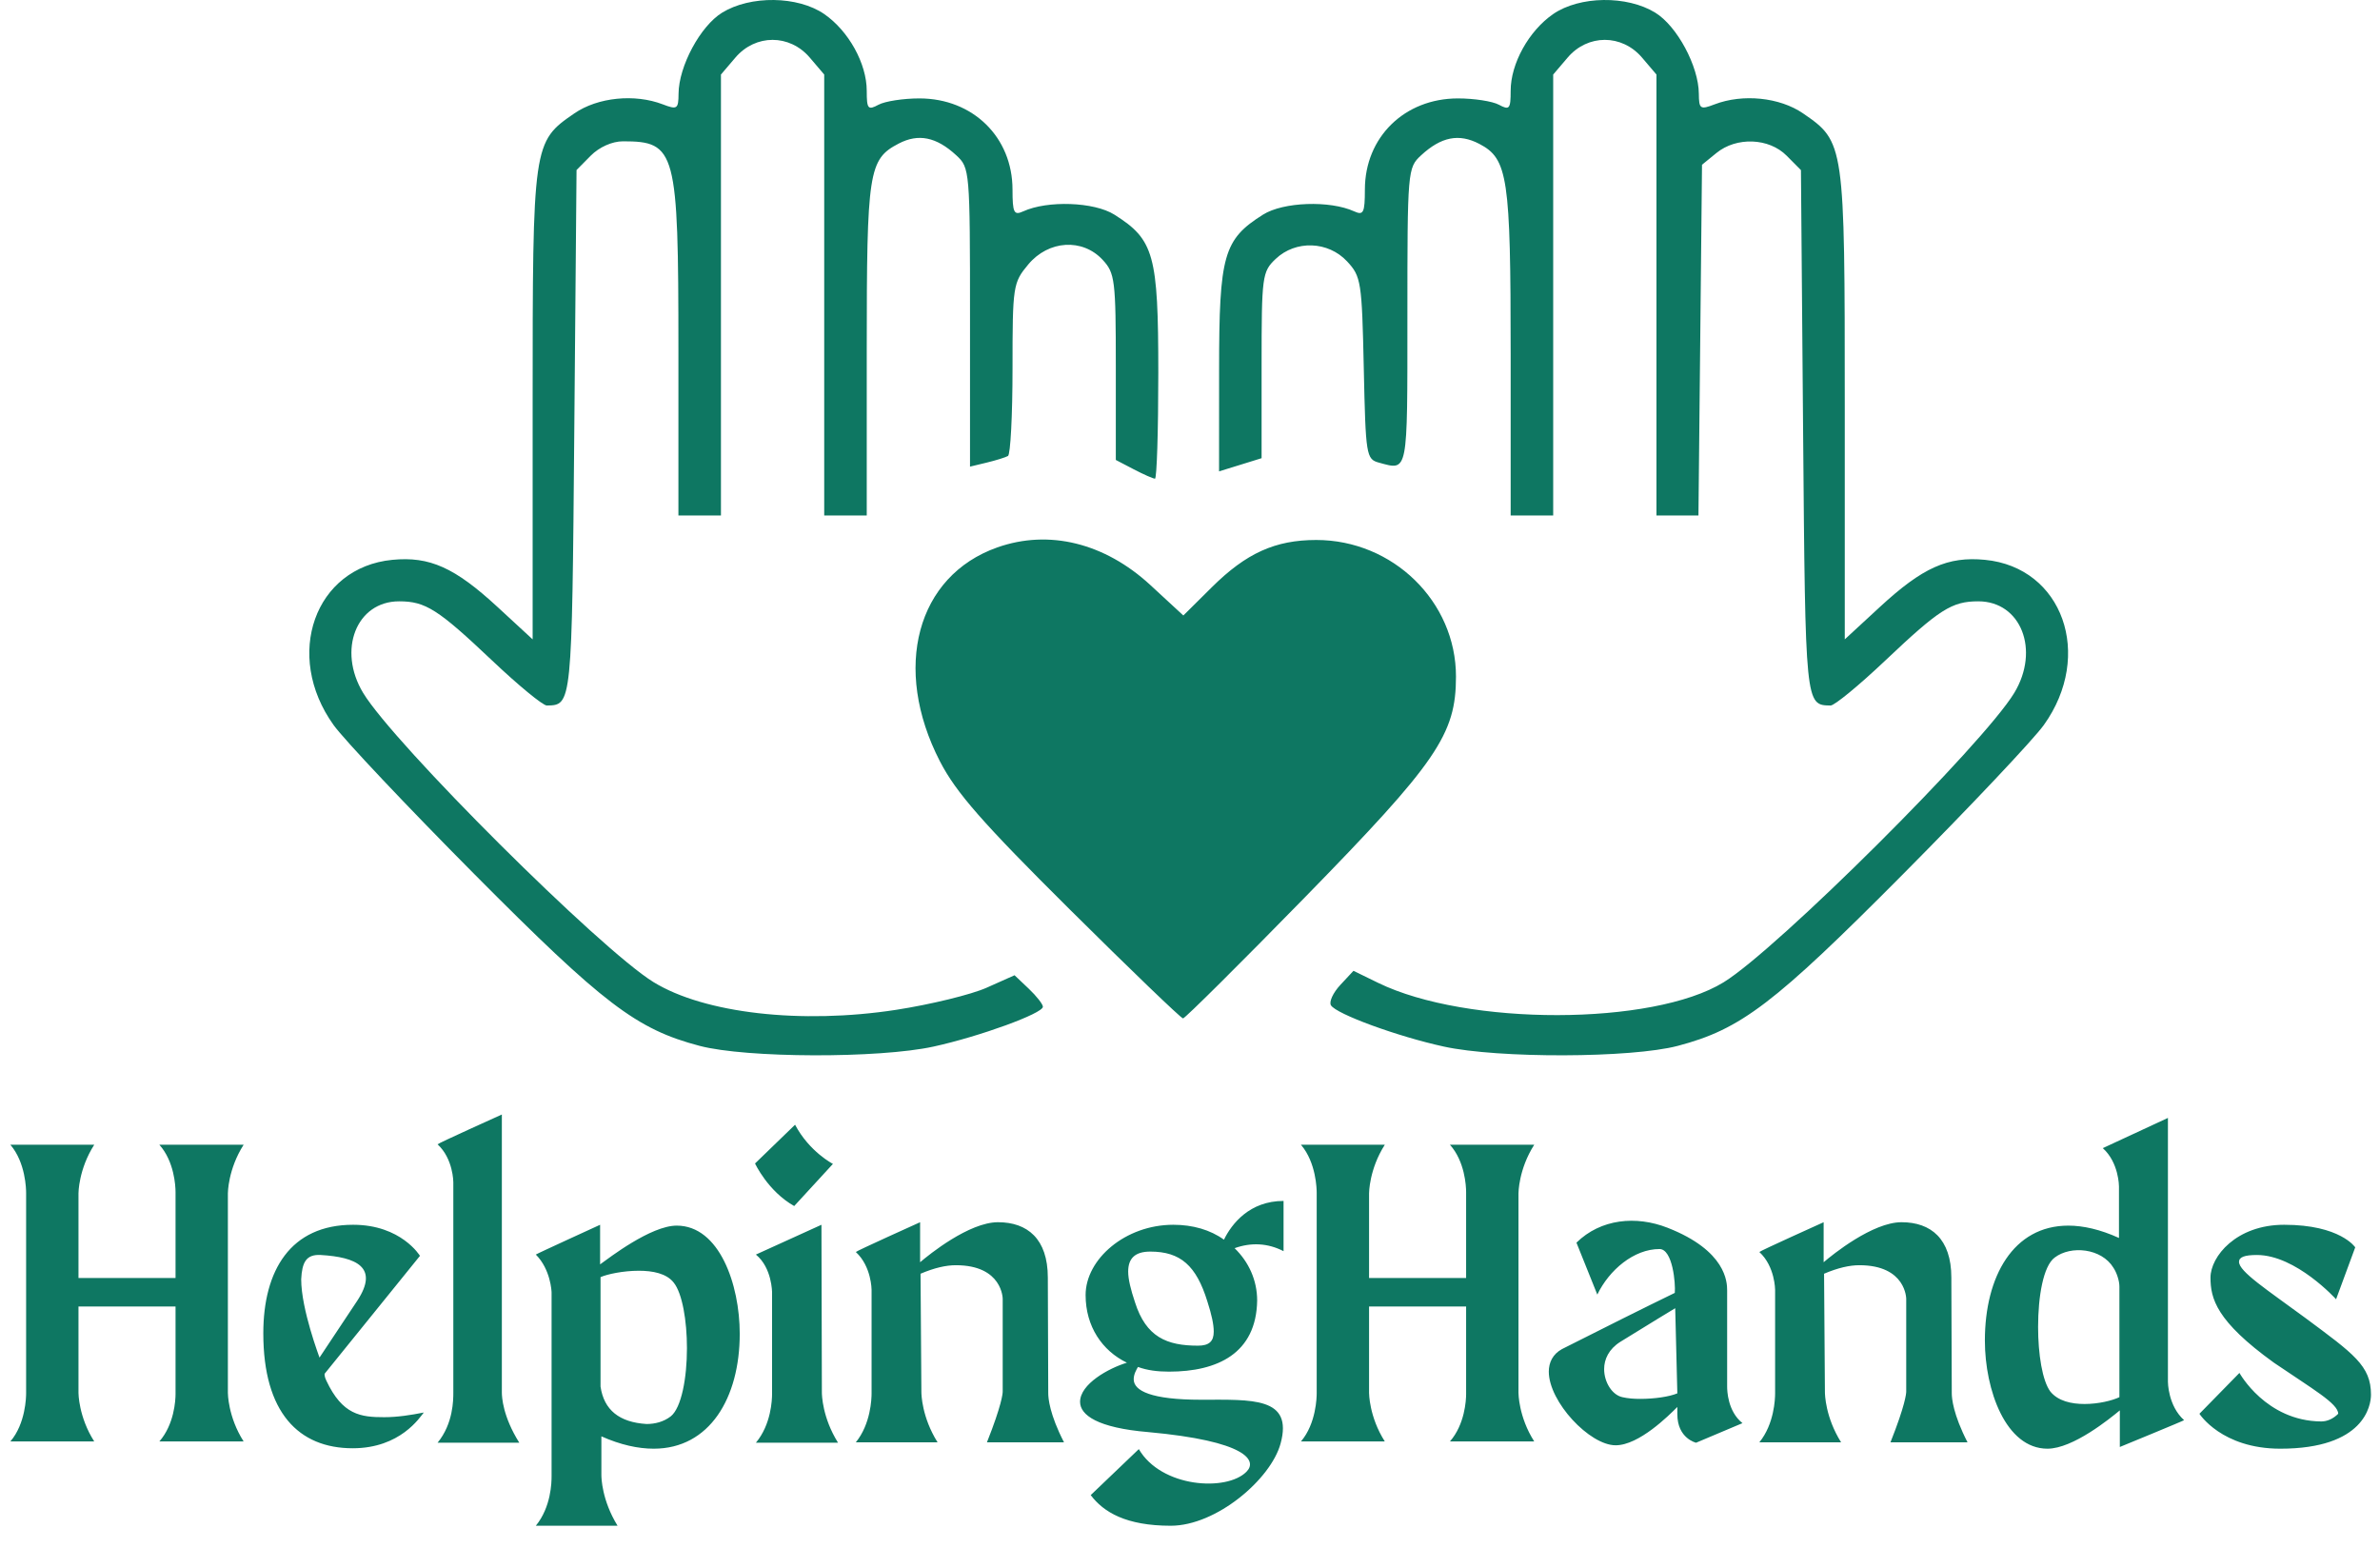 <svg width="123" height="80" viewBox="0 0 123 80" fill="none" xmlns="http://www.w3.org/2000/svg">
<path d="M11.777 61.667C11.777 61.667 11.777 60.435 12.591 59.159H8.236C9.006 60.017 9.072 61.293 9.072 61.601V66.045H4.056V61.667C4.056 61.667 4.056 60.435 4.87 59.159H0.536C1.328 60.083 1.35 61.469 1.35 61.645V72.007C1.35 72.183 1.328 73.569 0.536 74.493H4.87C4.056 73.217 4.056 71.985 4.056 71.985V67.519H9.072V72.051C9.072 72.359 9.006 73.613 8.236 74.493H12.591C11.777 73.217 11.777 71.985 11.777 71.985V61.667ZM19.856 73.239C18.646 73.239 17.7 73.129 16.864 71.347C16.754 71.127 16.776 70.995 16.776 70.995L21.704 64.901C21.704 64.901 20.736 63.295 18.25 63.295C15.016 63.295 13.608 65.649 13.608 68.905C13.608 72.997 15.434 74.845 18.228 74.845C20.692 74.845 21.704 73.239 21.902 72.997C21.242 73.129 20.538 73.239 19.856 73.239ZM15.566 66.111C15.61 65.253 15.808 64.813 16.578 64.857C18.426 64.967 19.592 65.495 18.47 67.211C18.096 67.783 16.512 70.159 16.512 70.159C16.512 70.137 15.566 67.673 15.566 66.111ZM22.614 74.559H26.838C25.98 73.195 25.936 72.183 25.936 71.963V57.597C25.936 57.597 22.614 59.093 22.614 59.137C23.428 59.885 23.428 61.095 23.428 61.095V71.963C23.428 72.337 23.428 73.569 22.614 74.559ZM34.974 63.339C33.632 63.339 31.476 65.011 31.014 65.341V63.295C31.014 63.295 27.692 64.813 27.692 64.835C28.462 65.605 28.506 66.749 28.506 66.793V76.297C28.506 76.605 28.484 77.881 27.692 78.849H31.916C31.102 77.529 31.08 76.363 31.08 76.231V74.229C32.07 74.669 32.972 74.867 33.786 74.867C36.668 74.867 38.23 72.249 38.23 68.927C38.23 66.375 37.174 63.339 34.974 63.339ZM34.666 73.195C34.292 73.481 33.852 73.591 33.412 73.591C32.004 73.503 31.212 72.865 31.036 71.655V66.001C31.388 65.847 32.202 65.671 33.016 65.671C33.72 65.671 34.446 65.803 34.82 66.287C35.26 66.837 35.502 68.245 35.502 69.675C35.502 71.215 35.216 72.755 34.666 73.195ZM41.045 62.327L43.047 60.149C43.047 60.149 41.837 59.533 41.089 58.125L39.021 60.127C39.021 60.127 39.681 61.557 41.045 62.327ZM43.311 74.559C42.497 73.261 42.475 72.073 42.475 71.963L42.453 63.295L39.065 64.835C39.901 65.517 39.901 66.793 39.901 66.793V72.029C39.901 72.337 39.857 73.613 39.065 74.559H43.311ZM54.988 74.537C54.24 73.085 54.174 72.249 54.174 72.007C54.174 70.005 54.152 68.003 54.152 66.023C54.152 64.021 53.096 63.163 51.578 63.163C50.082 63.163 48.014 64.835 47.552 65.231V63.163C47.552 63.163 44.23 64.659 44.23 64.703C45.044 65.451 45.044 66.661 45.044 66.661C45.044 68.443 45.044 70.225 45.044 72.007C45.044 72.293 45 73.591 44.23 74.537H48.454C47.64 73.239 47.618 72.051 47.618 71.941L47.574 65.825C48.3 65.517 48.894 65.385 49.4 65.385C51.82 65.385 51.82 67.123 51.82 67.123C51.82 68.707 51.82 70.313 51.82 71.919C51.82 72.007 51.776 72.601 51.006 74.537H54.988ZM66.335 64.659V62.063C64.575 62.063 63.651 63.251 63.255 64.065C62.551 63.559 61.649 63.295 60.637 63.295C58.151 63.295 56.105 65.077 56.105 66.925C56.105 68.553 56.963 69.807 58.239 70.423C57.293 70.709 55.819 71.523 55.819 72.447C55.819 73.129 56.721 73.789 59.339 74.009C64.421 74.471 64.993 75.483 64.421 76.055C63.409 77.089 60.021 76.891 58.855 74.889L56.369 77.265C57.029 78.145 58.195 78.849 60.505 78.849C62.859 78.849 65.675 76.451 66.181 74.603C66.841 72.183 64.707 72.337 62.067 72.337C59.493 72.337 58.591 71.875 58.591 71.281C58.591 71.017 58.723 70.797 58.811 70.643C59.295 70.819 59.823 70.885 60.417 70.885C62.925 70.885 64.927 69.939 64.971 67.211C64.971 66.155 64.531 65.209 63.805 64.505C64.663 64.197 65.521 64.241 66.335 64.659ZM61.913 69.543C60.307 69.543 59.229 69.103 58.657 67.299C58.437 66.639 58.305 66.111 58.305 65.715C58.305 65.033 58.657 64.681 59.449 64.681C61.011 64.681 61.825 65.407 62.397 67.255C62.617 67.937 62.727 68.443 62.727 68.817C62.727 69.323 62.485 69.543 61.913 69.543ZM78.476 61.667C78.476 61.667 78.476 60.435 79.29 59.159H74.934C75.704 60.017 75.77 61.293 75.77 61.601V66.045H70.754V61.667C70.754 61.667 70.754 60.435 71.568 59.159H67.234C68.026 60.083 68.048 61.469 68.048 61.645V72.007C68.048 72.183 68.026 73.569 67.234 74.493H71.568C70.754 73.217 70.754 71.985 70.754 71.985V67.519H75.77V72.051C75.77 72.359 75.704 73.613 74.934 74.493H79.29C78.476 73.217 78.476 71.985 78.476 71.985V61.667ZM89.26 71.655C89.26 69.895 89.26 68.443 89.26 66.683C89.26 66.265 89.216 64.637 86.18 63.449C84.552 62.811 82.727 62.987 81.472 64.219L82.55 66.903C83.166 65.627 84.442 64.549 85.763 64.549C86.445 64.549 86.599 66.331 86.555 66.815C85.103 67.519 82.638 68.751 80.725 69.719C80.24 69.983 80.043 70.423 80.043 70.885C80.043 72.447 82.154 74.691 83.496 74.691C84.707 74.691 86.246 73.151 86.686 72.711V73.085C86.686 74.339 87.654 74.559 87.654 74.559L90.052 73.547C89.282 72.931 89.26 71.853 89.26 71.655ZM84.772 72.293C84.442 72.293 84.135 72.271 83.849 72.205C83.32 72.095 82.903 71.435 82.903 70.753C82.903 70.247 83.144 69.719 83.739 69.345C85.52 68.245 86.246 67.805 86.576 67.607L86.686 72.007C86.269 72.183 85.499 72.293 84.772 72.293ZM101.683 74.537C100.935 73.085 100.869 72.249 100.869 72.007C100.869 70.005 100.847 68.003 100.847 66.023C100.847 64.021 99.791 63.163 98.273 63.163C96.777 63.163 94.709 64.835 94.247 65.231V63.163C94.247 63.163 90.925 64.659 90.925 64.703C91.739 65.451 91.739 66.661 91.739 66.661C91.739 68.443 91.739 70.225 91.739 72.007C91.739 72.293 91.695 73.591 90.925 74.537H95.149C94.335 73.239 94.313 72.051 94.313 71.941L94.269 65.825C94.995 65.517 95.589 65.385 96.095 65.385C98.515 65.385 98.515 67.123 98.515 67.123C98.515 68.707 98.515 70.313 98.515 71.919C98.515 72.007 98.471 72.601 97.701 74.537H101.683ZM112.876 73.393C112.04 72.645 112.04 71.413 112.04 71.413V57.773L108.674 59.335C109.51 60.083 109.51 61.315 109.51 61.315V63.977C108.542 63.537 107.662 63.339 106.892 63.339C104.054 63.339 102.58 65.957 102.58 69.279C102.58 71.831 103.658 74.867 105.814 74.867C107.134 74.867 109.048 73.305 109.554 72.887V74.779C109.554 74.779 112.876 73.415 112.876 73.393ZM109.532 72.205C109.158 72.381 108.454 72.557 107.728 72.557C107.046 72.557 106.364 72.403 105.968 71.919C105.55 71.369 105.33 69.983 105.33 68.575C105.33 67.013 105.594 65.429 106.188 64.989C107.024 64.351 108.608 64.505 109.224 65.517C109.4 65.781 109.532 66.199 109.532 66.485V72.205ZM119.146 68.113C117.144 66.639 115.714 65.715 115.714 65.209C115.714 64.967 116 64.857 116.638 64.857C118.662 64.857 120.73 67.145 120.73 67.145L121.72 64.461C121.72 64.461 120.95 63.295 118.046 63.295C115.56 63.295 114.24 64.945 114.24 66.023C114.24 67.101 114.526 68.267 117.518 70.423C119.52 71.787 120.84 72.535 120.84 73.063C120.576 73.327 120.268 73.459 119.96 73.459C117.1 73.437 115.736 70.951 115.736 70.951L113.668 73.063C113.668 73.063 114.812 74.867 117.848 74.867C122.182 74.867 122.534 72.645 122.534 72.073C122.534 70.577 121.632 69.961 119.146 68.113Z" fill="#0E7762"/>
<path fill-rule="evenodd" clip-rule="evenodd" d="M37.319 0.655C36.195 1.346 35.08 3.42 35.068 4.839C35.062 5.634 34.998 5.678 34.256 5.394C32.8 4.835 30.894 5.028 29.685 5.858C27.538 7.331 27.527 7.408 27.527 20.933V33.042L25.721 31.376C23.502 29.327 22.204 28.745 20.276 28.932C16.265 29.321 14.651 33.856 17.239 37.468C17.78 38.224 21.058 41.695 24.523 45.183C31.189 51.892 32.891 53.19 36.16 54.05C38.566 54.683 45.42 54.704 48.247 54.086C50.624 53.566 53.898 52.374 53.898 52.028C53.898 51.897 53.569 51.477 53.166 51.095L52.433 50.4L50.99 51.044C50.196 51.399 48.089 51.913 46.307 52.188C41.406 52.942 36.405 52.37 33.776 50.756C31.025 49.067 20.357 38.442 18.766 35.806C17.43 33.593 18.42 31.076 20.626 31.076C21.992 31.076 22.632 31.483 25.434 34.136C26.786 35.417 28.058 36.462 28.259 36.46C29.559 36.442 29.557 36.467 29.679 22.322L29.796 8.787L30.53 8.045C30.971 7.601 31.639 7.303 32.196 7.303C34.937 7.303 35.061 7.771 35.061 18.064V26.639H36.16H37.259V15.245V3.852L38.003 2.979C39.046 1.754 40.809 1.754 41.852 2.979L42.596 3.852V15.245V26.639H43.695H44.794V18.095C44.794 8.848 44.889 8.232 46.44 7.422C47.465 6.886 48.392 7.075 49.424 8.029C50.12 8.672 50.131 8.801 50.131 16.398V24.115L50.994 23.907C51.469 23.792 51.964 23.638 52.093 23.565C52.222 23.491 52.328 21.454 52.328 19.037C52.328 14.771 52.352 14.614 53.141 13.667C54.186 12.414 55.939 12.303 56.983 13.425C57.622 14.112 57.666 14.467 57.666 18.964V23.77L58.592 24.253C59.101 24.519 59.596 24.737 59.69 24.737C59.785 24.737 59.862 22.276 59.862 19.269C59.861 13.161 59.645 12.385 57.59 11.091C56.545 10.433 54.14 10.348 52.878 10.924C52.401 11.142 52.328 10.993 52.327 9.794C52.325 7.09 50.281 5.088 47.52 5.086C46.689 5.085 45.735 5.232 45.401 5.413C44.858 5.706 44.794 5.631 44.794 4.695C44.794 3.287 43.857 1.595 42.596 0.726C41.233 -0.213 38.782 -0.246 37.319 0.655ZM80.269 0.726C79.009 1.595 78.072 3.287 78.072 4.695C78.072 5.631 78.008 5.706 77.465 5.413C77.131 5.232 76.177 5.085 75.346 5.086C72.585 5.088 70.541 7.09 70.538 9.794C70.537 10.993 70.465 11.142 69.988 10.924C68.725 10.348 66.321 10.433 65.276 11.091C63.234 12.376 63.005 13.181 63.004 19.081L63.002 24.36L64.101 24.02L65.2 23.679V18.875C65.2 14.262 65.229 14.043 65.927 13.381C66.962 12.399 68.639 12.457 69.619 13.509C70.343 14.286 70.385 14.557 70.481 19.024C70.578 23.543 70.608 23.731 71.266 23.909C72.78 24.319 72.735 24.55 72.735 16.392C72.735 8.801 72.746 8.672 73.441 8.029C74.482 7.067 75.4 6.886 76.453 7.436C77.93 8.207 78.072 9.158 78.072 18.286V26.639H79.171H80.27V15.245V3.852L81.014 2.979C82.056 1.754 83.82 1.754 84.863 2.979L85.607 3.852V15.245V26.639H86.692H87.777L87.869 17.576L87.961 8.514L88.703 7.909C89.742 7.06 91.422 7.124 92.337 8.048L93.074 8.791L93.186 22.323C93.303 36.476 93.3 36.442 94.606 36.46C94.808 36.462 96.08 35.417 97.432 34.136C100.234 31.483 100.873 31.076 102.24 31.076C104.446 31.076 105.436 33.593 104.1 35.806C102.504 38.449 91.839 49.068 89.079 50.763C85.413 53.014 75.807 53.029 71.219 50.791L69.948 50.171L69.268 50.901C68.894 51.303 68.676 51.776 68.784 51.952C69.062 52.407 72.217 53.561 74.618 54.086C77.446 54.704 84.3 54.683 86.706 54.05C89.974 53.19 91.677 51.892 98.343 45.183C101.808 41.695 105.085 38.224 105.627 37.468C108.214 33.856 106.6 29.321 102.589 28.932C100.662 28.745 99.364 29.327 97.144 31.376L95.339 33.042V20.933C95.339 7.408 95.328 7.331 93.181 5.858C91.971 5.028 90.066 4.835 88.609 5.394C87.868 5.678 87.804 5.634 87.797 4.839C87.786 3.42 86.671 1.346 85.546 0.655C84.083 -0.246 81.632 -0.213 80.269 0.726ZM51.544 28.289C47.376 29.76 46.095 34.533 48.576 39.345C49.41 40.962 50.782 42.527 55.291 47.004C58.408 50.098 61.04 52.63 61.14 52.63C61.24 52.63 64.076 49.813 67.441 46.37C74.265 39.387 75.246 37.953 75.246 34.963C75.246 31.089 71.99 27.906 68.026 27.906C65.906 27.906 64.405 28.585 62.629 30.347L61.156 31.808L59.454 30.237C57.093 28.058 54.209 27.348 51.544 28.289Z" fill="#0E7762"/>
</svg>
